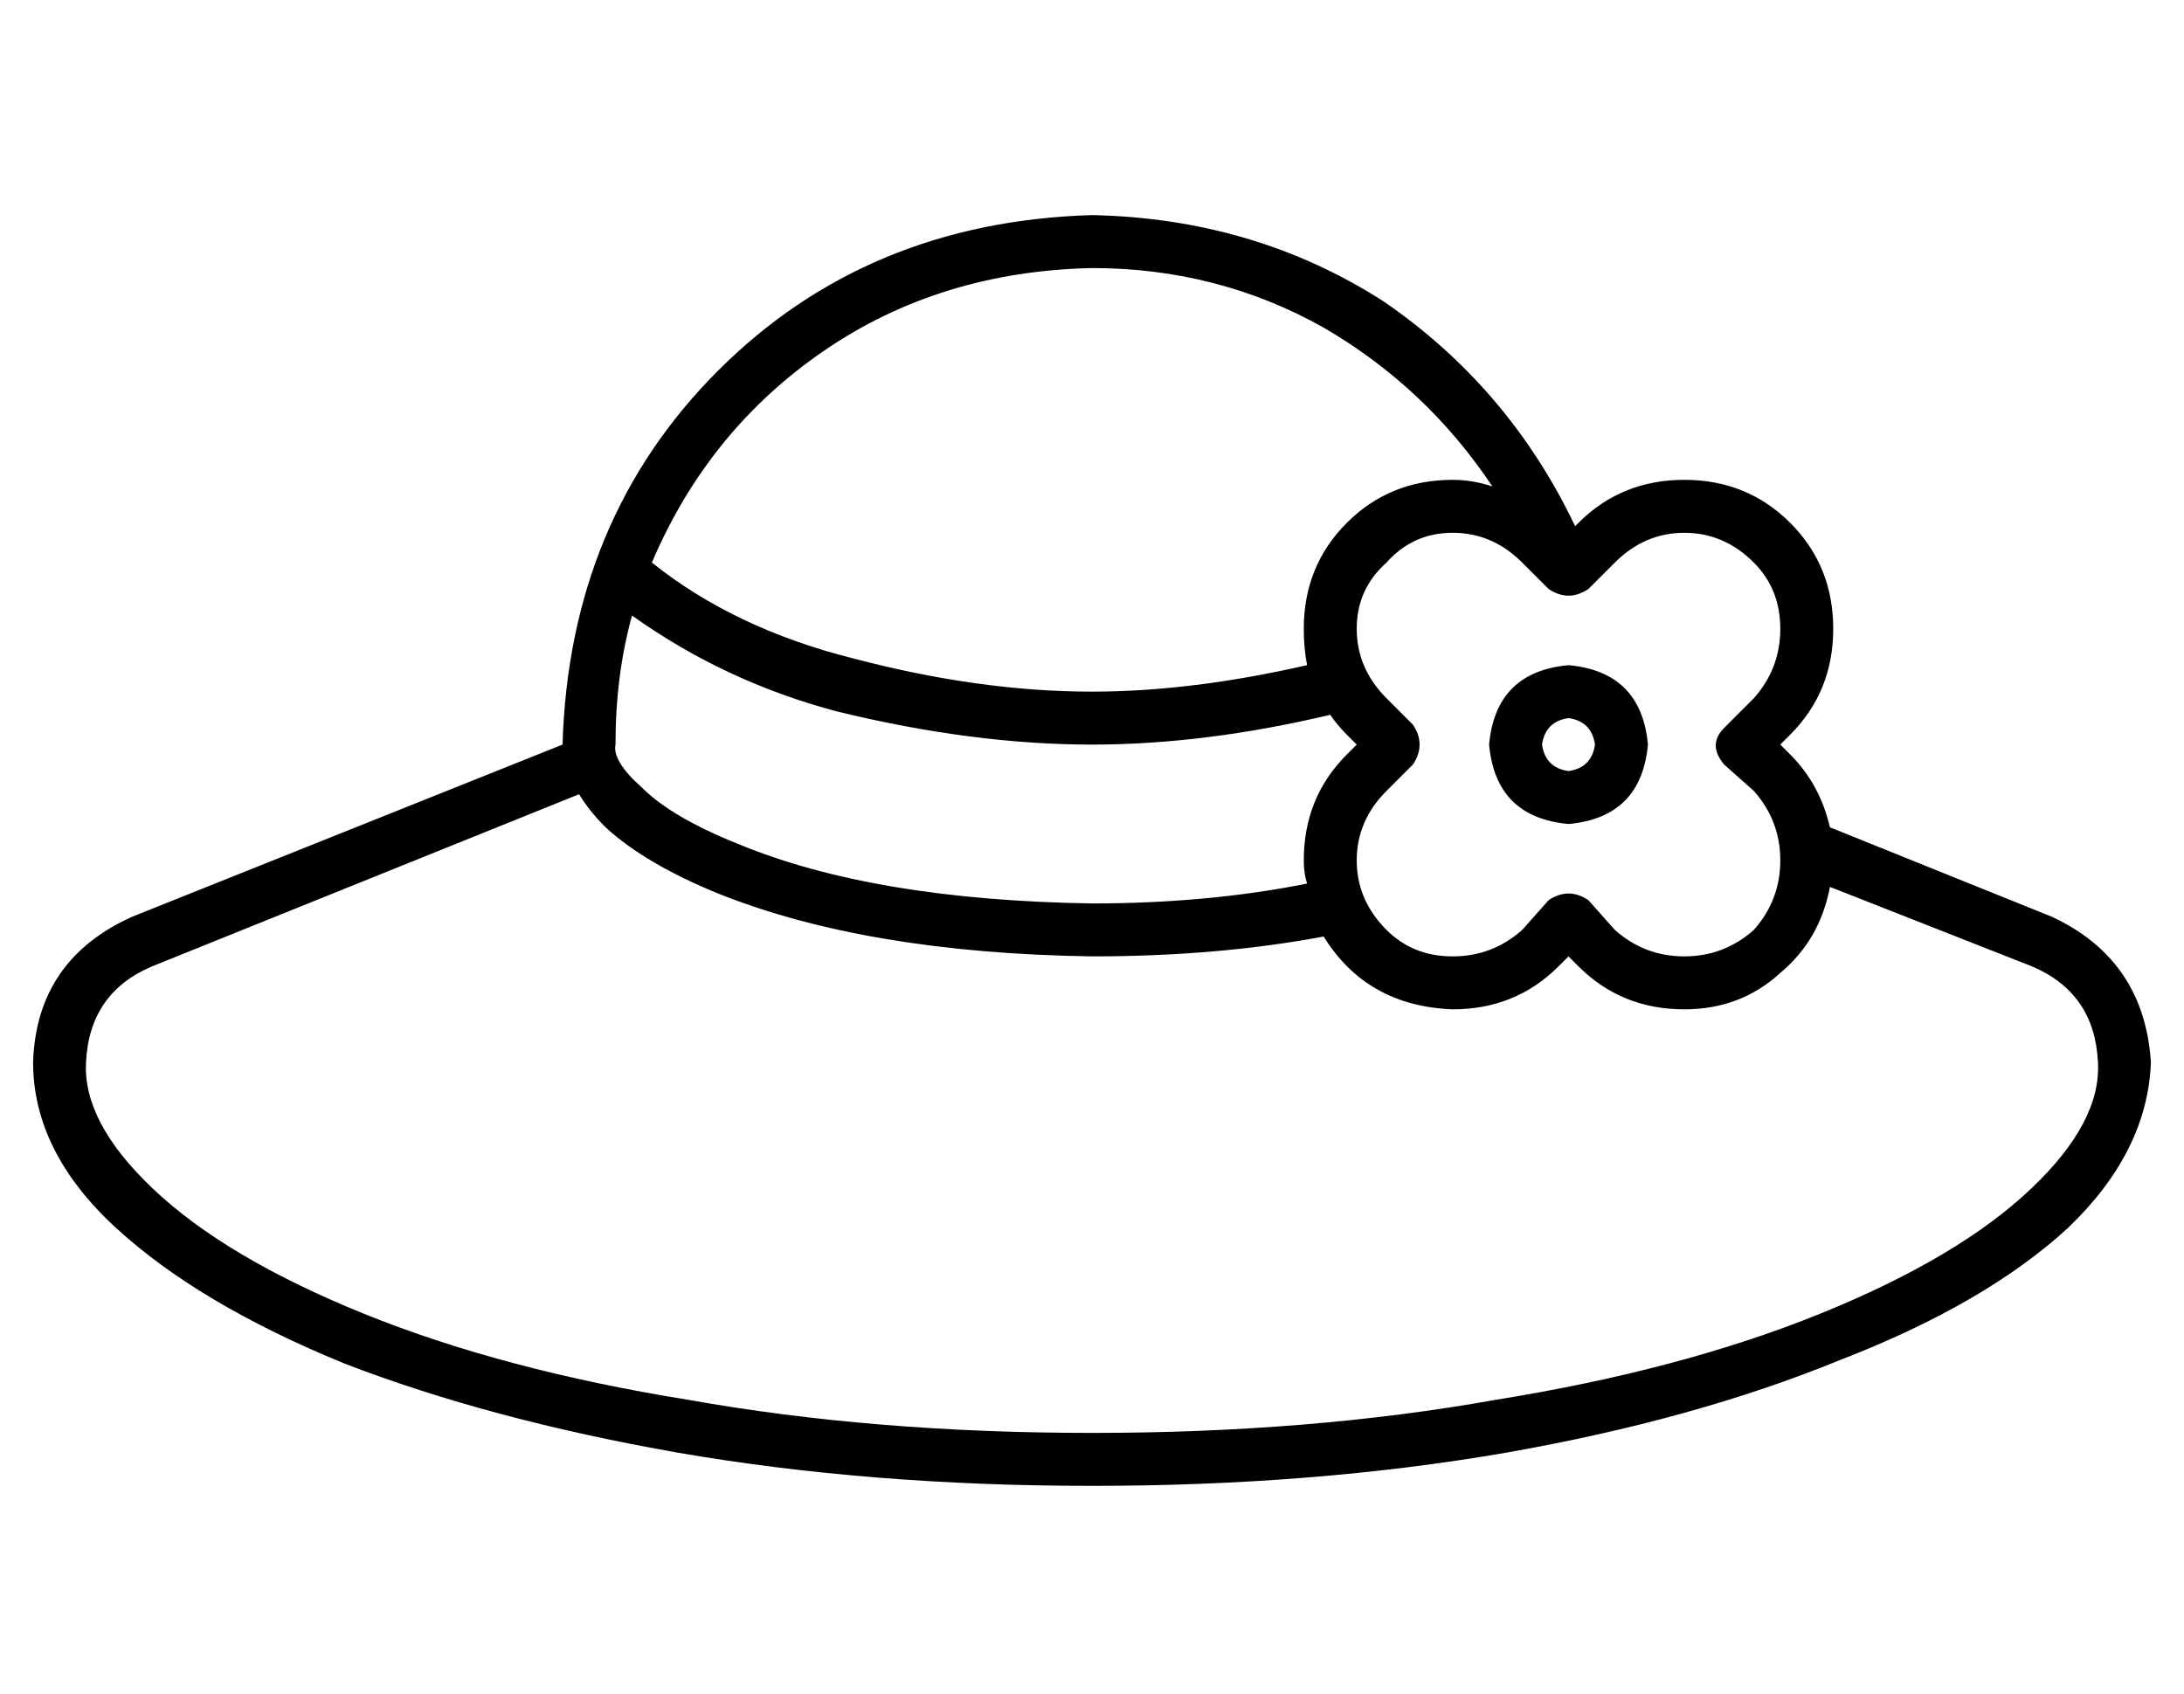 <?xml version="1.0" standalone="no"?>
<!DOCTYPE svg PUBLIC "-//W3C//DTD SVG 1.1//EN" "http://www.w3.org/Graphics/SVG/1.1/DTD/svg11.dtd" >
<svg xmlns="http://www.w3.org/2000/svg" xmlns:xlink="http://www.w3.org/1999/xlink" version="1.1" viewBox="-10 -40 660 512">
   <path fill="currentColor"
d="M176 185q-1 5 8 13q9 9 29 17q41 17 107 18q35 0 65 -6q-1 -3 -1 -7q0 -19 13 -32l3 -3v0l-3 -3v0q-3 -3 -5 -6q-38 9 -72 9q-36 0 -77 -10q-34 -9 -62 -29q-5 18 -5 39v0zM384 150q0 -19 13 -32v0v0q13 -13 32 -13q6 0 12 2q-20 -30 -51 -48q-32 -18 -70 -18
q-46 1 -81 25t-52 64q25 20 61 29q38 10 72 10q30 0 65 -8q-1 -5 -1 -11v0zM320 25q49 1 88 26v0v0q38 26 58 68l1 -1v0q13 -13 32 -13t32 13t13 32t-13 32l-3 3v0l3 3v0q9 9 12 22l67 27v0q28 13 30 44q-1 27 -25 50q-25 23 -69 40q-44 18 -101 28q-58 10 -125 10t-125 -10
q-57 -10 -101 -27q-44 -18 -69 -41t-25 -50q1 -31 30 -44l130 -52v0q2 -68 47 -113t113 -47v0zM499 265q-19 0 -32 -13l-3 -3v0l-3 3v0q-13 13 -32 13q-26 -1 -39 -22q-32 6 -70 6q-68 -1 -113 -19q-22 -9 -34 -20q-5 -5 -8 -10l-129 52v0q-19 8 -20 29q-1 18 20 38
q22 21 64 38t98 26q56 10 122 10t122 -10q56 -9 98 -26t64 -38q21 -20 20 -38q-1 -21 -20 -29l-61 -24v0q-3 16 -15 26q-12 11 -29 11v0zM429 121q-12 0 -20 9v0v0q-9 8 -9 20t9 21l8 8v0q2 3 2 6t-2 6l-8 8v0q-9 9 -9 21t9 21q8 8 20 8t21 -8l8 -9v0q6 -4 12 0l8 9v0
q9 8 21 8t21 -8q8 -9 8 -21t-8 -21l-9 -8v0q-5 -6 0 -11l9 -9v0q8 -9 8 -21t-8 -20q-9 -9 -21 -9t-21 9l-8 8v0q-3 2 -6 2t-6 -2l-8 -8v0q-9 -9 -21 -9v0zM440 185q2 -22 24 -24q22 2 24 24q-2 22 -24 24q-22 -2 -24 -24v0zM464 177q-7 1 -8 8q1 7 8 8q7 -1 8 -8
q-1 -7 -8 -8v0z" />
</svg>
